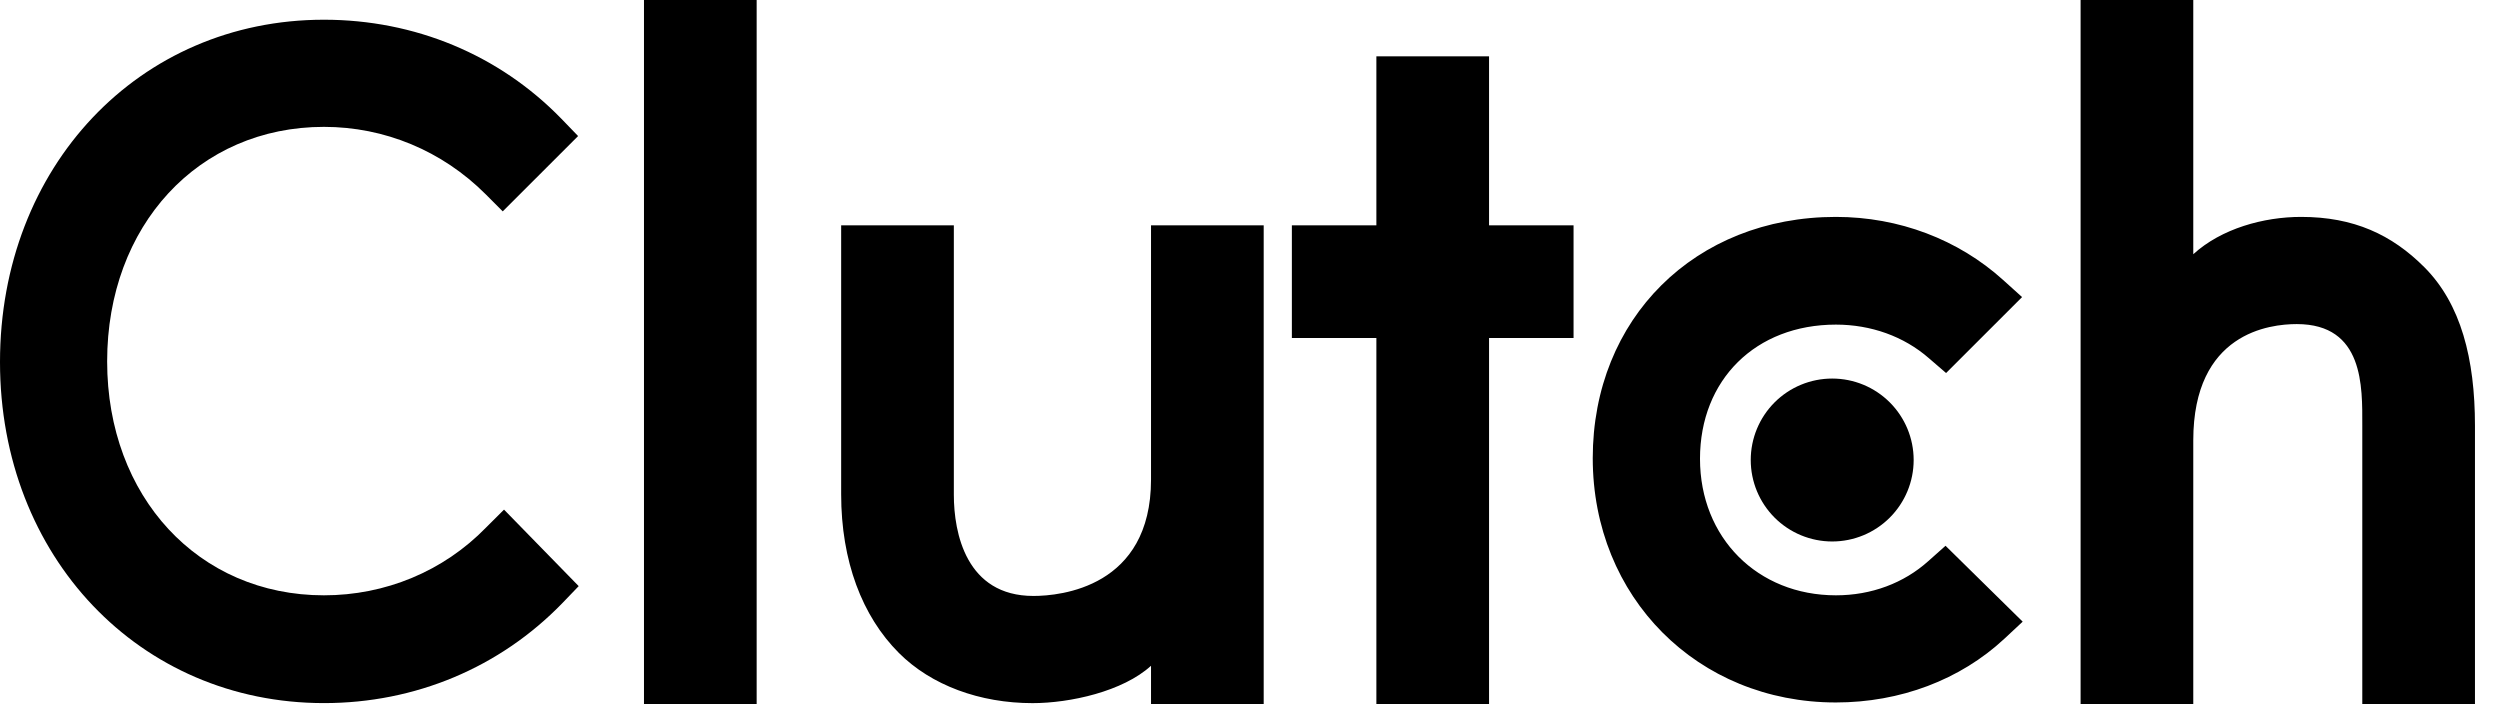 <svg viewBox="0 0 71 20" fill="none" xmlns="http://www.w3.org/2000/svg">
<g clip-path="url(#clip0_2236_4228)">
<path d="M18.289 0H21.489V20H18.289V0ZM32.689 13.62C32.689 16.681 30.115 16.925 29.349 16.925C27.437 16.925 27.089 15.134 27.089 14.054V6.4H23.889V14.038C23.889 15.934 24.484 17.499 25.527 18.542C26.449 19.465 27.829 19.969 29.325 19.969C30.386 19.969 31.889 19.638 32.689 18.908V20H35.889V6.4H32.689V13.62ZM42.289 1.6H39.089V6.4H36.689V9.6H39.089V20H42.289V9.6H44.689V6.4H42.289V1.6ZM54.766 15.934C54.069 16.56 53.149 16.907 52.14 16.907C49.914 16.907 48.28 15.273 48.28 13.029C48.28 10.785 49.862 9.219 52.14 9.219C53.132 9.219 54.069 9.55 54.784 10.176L55.269 10.594L57.427 8.437L56.887 7.95C55.617 6.803 53.932 6.16 52.139 6.16C48.139 6.16 45.234 9.046 45.234 13.012C45.234 16.961 48.209 19.95 52.139 19.95C53.965 19.95 55.669 19.307 56.922 18.142L57.444 17.655L55.253 15.5L54.766 15.934ZM68.849 7.586C67.927 6.664 66.847 6.16 65.351 6.16C64.29 6.16 63.089 6.49 62.289 7.22V0H59.089V20H62.289V12.508C62.289 9.447 64.463 9.204 65.229 9.204C67.141 9.204 67.089 10.995 67.089 12.074V20H70.289V12.09C70.289 10.194 69.893 8.63 68.849 7.586Z" fill="currentColor" />
<path d="M52.034 10.751C52.648 10.751 53.236 10.994 53.67 11.428C54.104 11.862 54.348 12.45 54.348 13.064C54.348 13.678 54.104 14.266 53.67 14.7C53.236 15.134 52.648 15.378 52.034 15.378C51.421 15.378 50.832 15.134 50.398 14.7C49.965 14.266 49.721 13.678 49.721 13.064C49.721 12.45 49.965 11.862 50.398 11.428C50.832 10.994 51.421 10.751 52.034 10.751Z" fill="currentColor" />
<path d="M13.809 14.977C12.592 16.229 10.939 16.907 9.2 16.907C5.635 16.907 3.043 14.107 3.043 10.264C3.043 6.403 5.635 3.603 9.2 3.603C10.922 3.603 12.557 4.281 13.792 5.516L14.278 6.003L16.418 3.864L15.948 3.377C14.174 1.55 11.774 0.56 9.2 0.56C3.948 0.56 0 4.734 0 10.281C0 15.811 3.966 19.968 9.2 19.968C11.792 19.968 14.192 18.96 15.966 17.134L16.435 16.646L14.314 14.473L13.809 14.977Z" fill="currentColor" />
</g>
<defs>
<clipPath id="clip0_2236_4228">
<rect width="70.289" height="20" fill="currentColor"/>
</clipPath>
</defs>
</svg>
